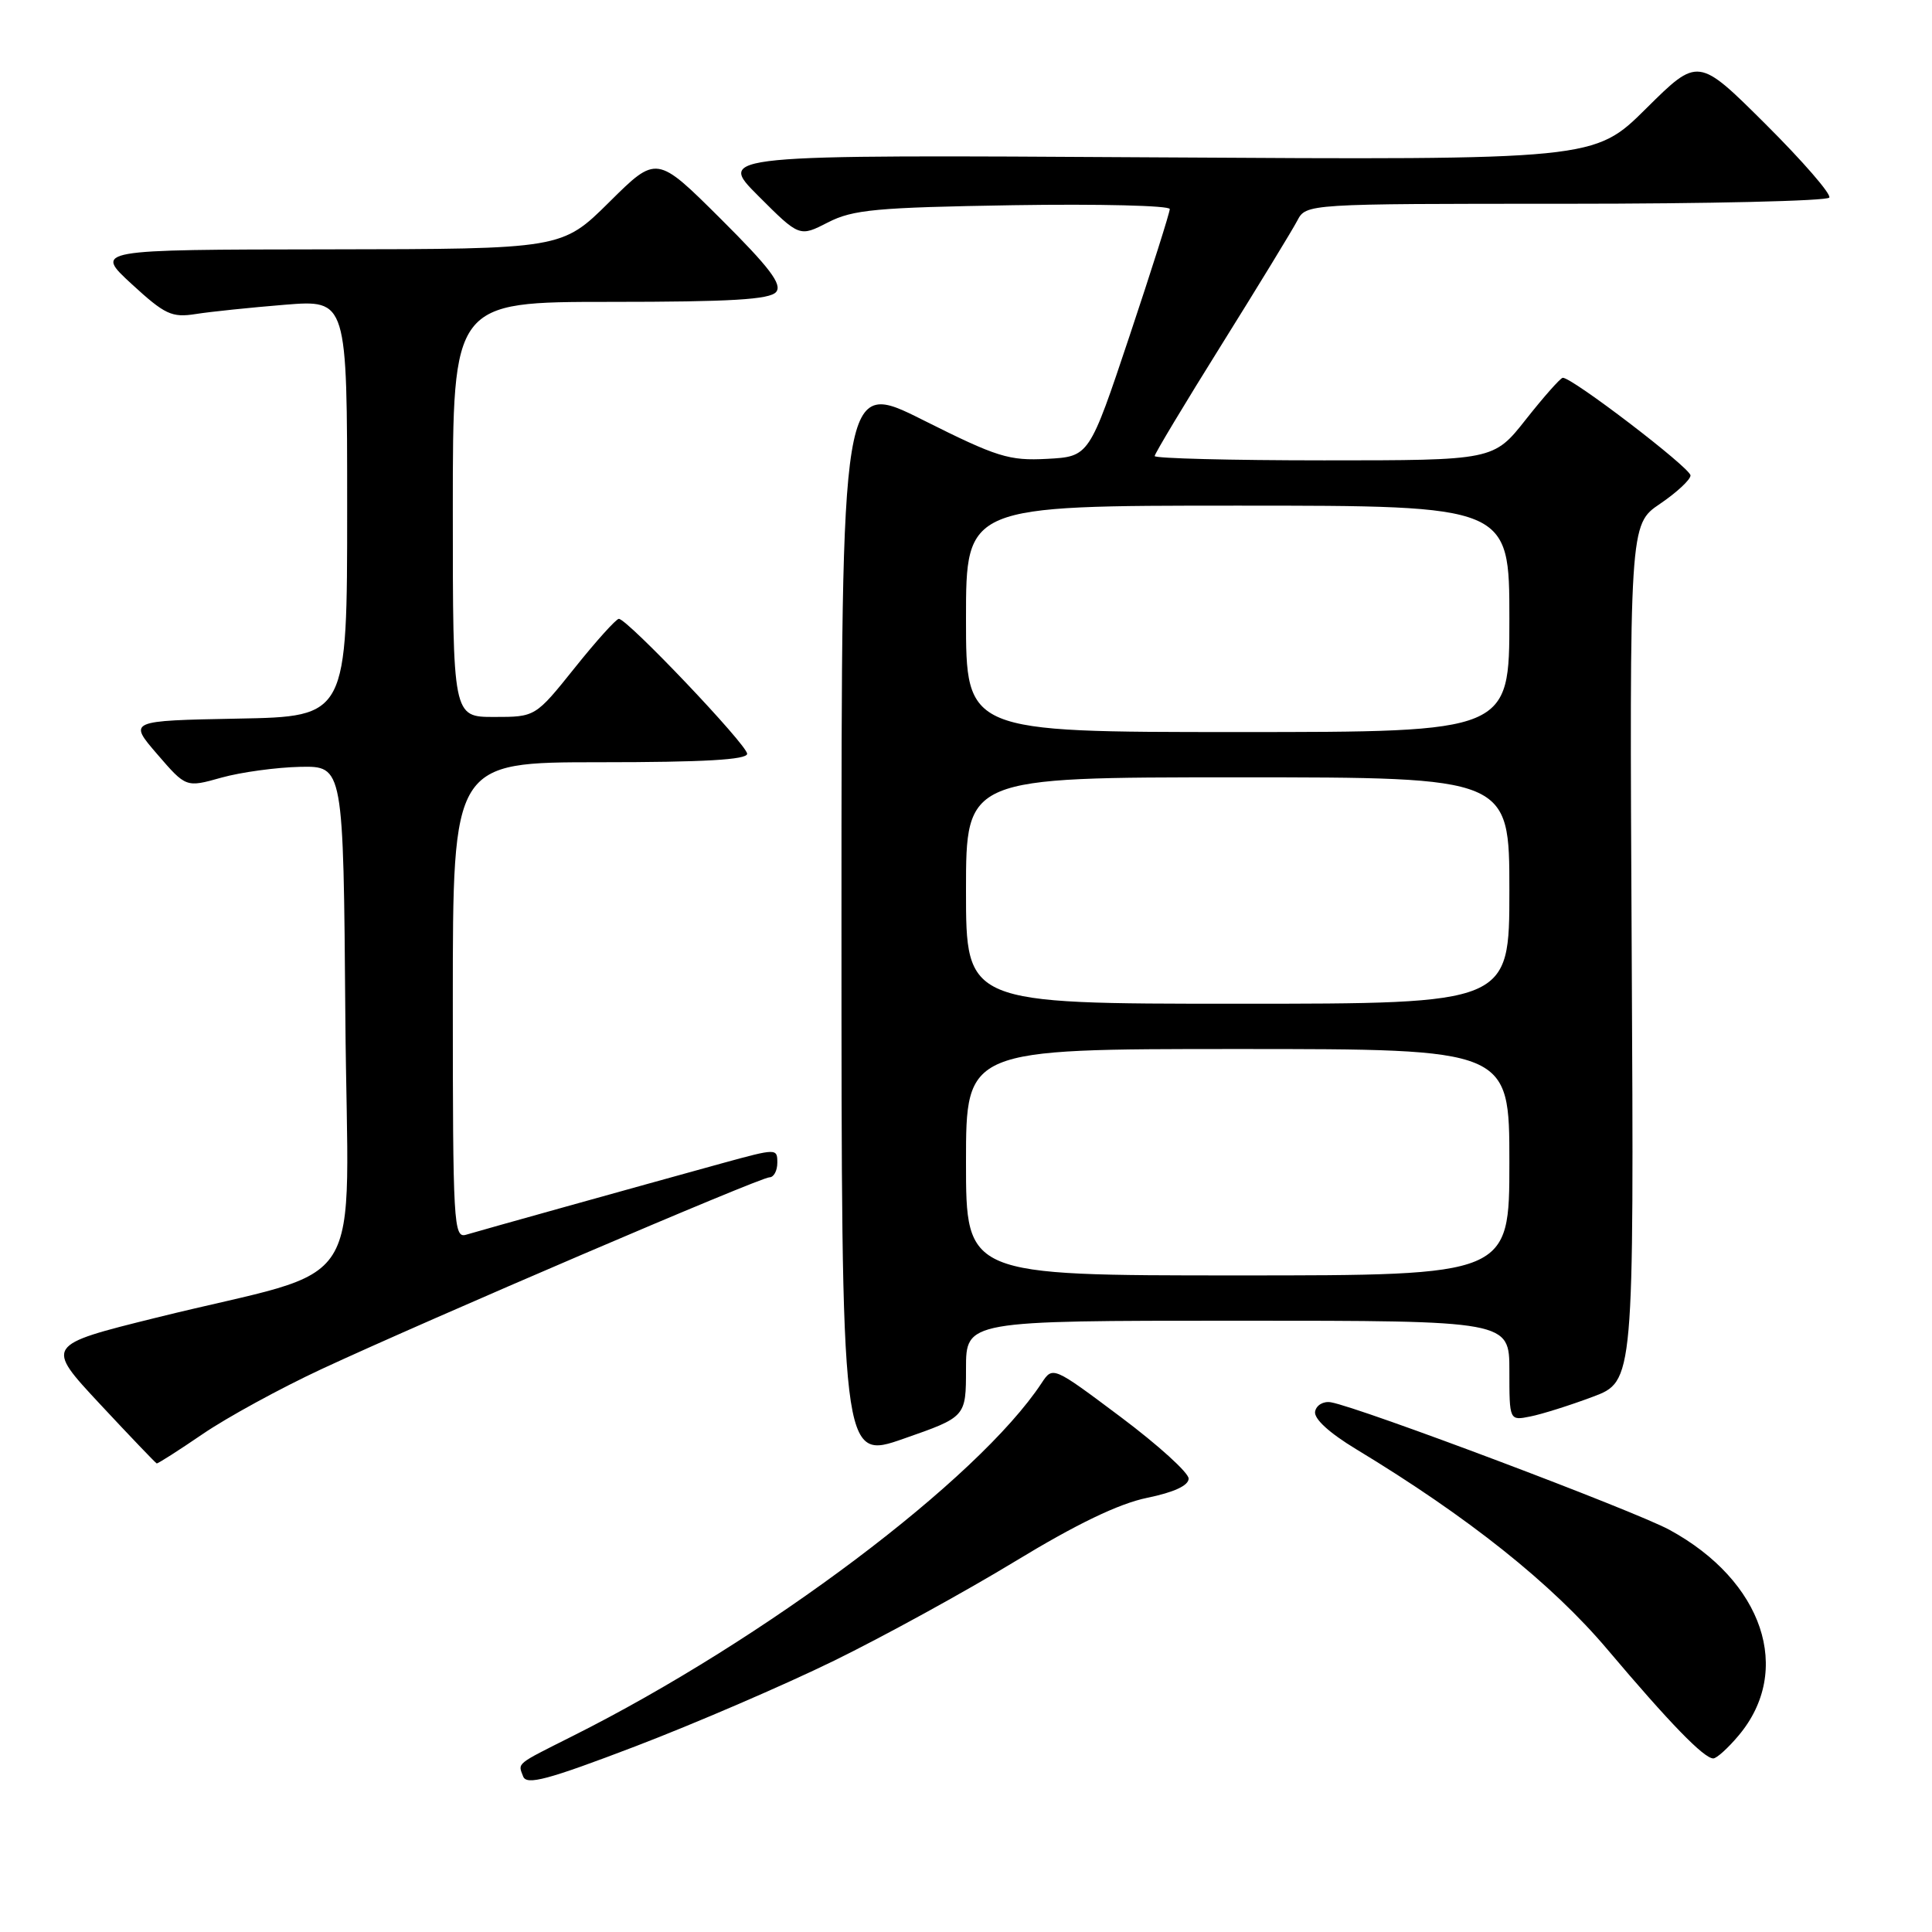 <?xml version="1.0" encoding="UTF-8" standalone="no"?>
<!DOCTYPE svg PUBLIC "-//W3C//DTD SVG 1.1//EN" "http://www.w3.org/Graphics/SVG/1.1/DTD/svg11.dtd" >
<svg xmlns="http://www.w3.org/2000/svg" xmlns:xlink="http://www.w3.org/1999/xlink" version="1.1" viewBox="0 0 256 256">
 <g >
 <path fill="currentColor"
d=" M 110.50 220.06 C 117.10 216.83 127.90 210.90 134.50 206.89 C 142.68 201.92 148.25 199.24 152.00 198.47 C 155.56 197.74 157.50 196.84 157.50 195.92 C 157.50 195.14 153.45 191.47 148.50 187.76 C 139.50 181.02 139.50 181.02 138.02 183.26 C 129.60 196.03 101.41 217.24 75.83 230.06 C 68.25 233.87 68.62 233.56 69.32 235.39 C 69.78 236.58 72.56 235.84 84.19 231.40 C 92.06 228.39 103.90 223.29 110.50 220.06 Z  M 230.37 229.97 C 237.63 221.35 233.63 209.47 221.21 202.71 C 216.58 200.19 180.17 186.47 176.35 185.81 C 175.37 185.64 174.43 186.18 174.26 187.02 C 174.06 187.97 176.09 189.84 179.69 192.02 C 194.55 201.01 205.62 209.83 213.00 218.57 C 221.25 228.33 225.78 233.00 227.02 233.00 C 227.46 233.00 228.97 231.64 230.37 229.97 Z  M 26.87 190.01 C 30.09 187.81 37.18 183.94 42.61 181.41 C 56.93 174.76 100.73 156.00 101.96 156.00 C 102.53 156.00 103.00 155.13 103.00 154.06 C 103.00 152.15 102.90 152.16 95.75 154.12 C 84.07 157.34 63.65 163.04 61.75 163.61 C 60.11 164.10 60.00 162.16 60.00 132.57 C 60.00 101.00 60.00 101.00 79.50 101.00 C 93.25 101.00 99.00 100.67 99.00 99.88 C 99.00 98.70 83.12 82.00 82.00 82.00 C 81.65 82.00 79.01 84.92 76.15 88.50 C 70.94 95.00 70.94 95.00 65.47 95.00 C 60.00 95.00 60.00 95.00 60.00 67.50 C 60.00 40.00 60.00 40.00 80.88 40.00 C 96.86 40.00 102.01 39.69 102.84 38.69 C 103.68 37.69 101.97 35.44 95.47 28.97 C 87.01 20.55 87.01 20.55 80.73 26.78 C 74.45 33.00 74.45 33.00 43.47 33.04 C 12.50 33.08 12.50 33.08 17.44 37.63 C 21.86 41.69 22.76 42.11 25.94 41.61 C 27.90 41.30 33.21 40.75 37.75 40.38 C 46.00 39.72 46.00 39.72 46.00 67.33 C 46.00 94.95 46.00 94.95 31.51 95.22 C 17.01 95.50 17.01 95.50 20.83 99.93 C 24.65 104.36 24.65 104.36 29.34 103.04 C 31.92 102.32 36.62 101.68 39.77 101.61 C 45.50 101.50 45.50 101.50 45.76 134.72 C 46.06 172.71 49.33 167.50 20.74 174.59 C 5.98 178.25 5.98 178.25 13.24 186.04 C 17.23 190.32 20.62 193.86 20.76 193.91 C 20.91 193.96 23.66 192.20 26.87 190.01 Z  M 128.00 181.37 C 128.00 175.00 128.00 175.00 164.00 175.00 C 200.00 175.00 200.00 175.00 200.00 181.62 C 200.00 188.25 200.00 188.25 202.78 187.69 C 204.30 187.39 208.02 186.22 211.03 185.09 C 216.51 183.04 216.51 183.04 216.21 126.27 C 215.91 69.50 215.91 69.50 219.96 66.76 C 222.18 65.25 224.00 63.56 224.00 63.00 C 224.00 62.01 208.22 49.94 207.07 50.06 C 206.76 50.09 204.57 52.56 202.20 55.56 C 197.91 61.00 197.91 61.00 175.45 61.00 C 163.10 61.00 153.00 60.74 153.00 60.43 C 153.00 60.12 156.99 53.48 161.86 45.68 C 166.73 37.88 171.24 30.49 171.89 29.25 C 173.07 27.00 173.07 27.00 207.48 27.00 C 226.40 27.00 242.11 26.63 242.39 26.18 C 242.67 25.73 238.87 21.35 233.95 16.45 C 225.01 7.55 225.01 7.55 218.13 14.37 C 211.25 21.20 211.25 21.20 153.13 20.85 C 95.02 20.50 95.02 20.50 100.47 25.95 C 105.93 31.41 105.93 31.41 109.71 29.47 C 113.02 27.77 116.11 27.49 134.25 27.19 C 145.66 27.01 155.00 27.24 155.00 27.70 C 155.00 28.17 152.60 35.74 149.67 44.52 C 144.33 60.50 144.33 60.50 138.75 60.80 C 133.69 61.07 132.13 60.58 122.33 55.67 C 111.50 50.23 111.50 50.23 111.50 121.88 C 111.50 193.52 111.50 193.52 119.75 190.63 C 128.00 187.75 128.00 187.75 128.00 181.37 Z  M 128.00 154.00 C 128.00 139.00 128.00 139.00 164.00 139.00 C 200.00 139.00 200.00 139.00 200.00 154.00 C 200.00 169.00 200.00 169.00 164.00 169.00 C 128.00 169.00 128.00 169.00 128.00 154.00 Z  M 128.00 118.00 C 128.00 103.00 128.00 103.00 164.00 103.00 C 200.00 103.00 200.00 103.00 200.00 118.00 C 200.00 133.00 200.00 133.00 164.00 133.00 C 128.00 133.00 128.00 133.00 128.00 118.00 Z  M 128.00 82.00 C 128.00 67.00 128.00 67.00 164.00 67.00 C 200.00 67.00 200.00 67.00 200.00 82.00 C 200.00 97.00 200.00 97.00 164.00 97.00 C 128.00 97.00 128.00 97.00 128.00 82.00 Z "/>
</g>
</svg>